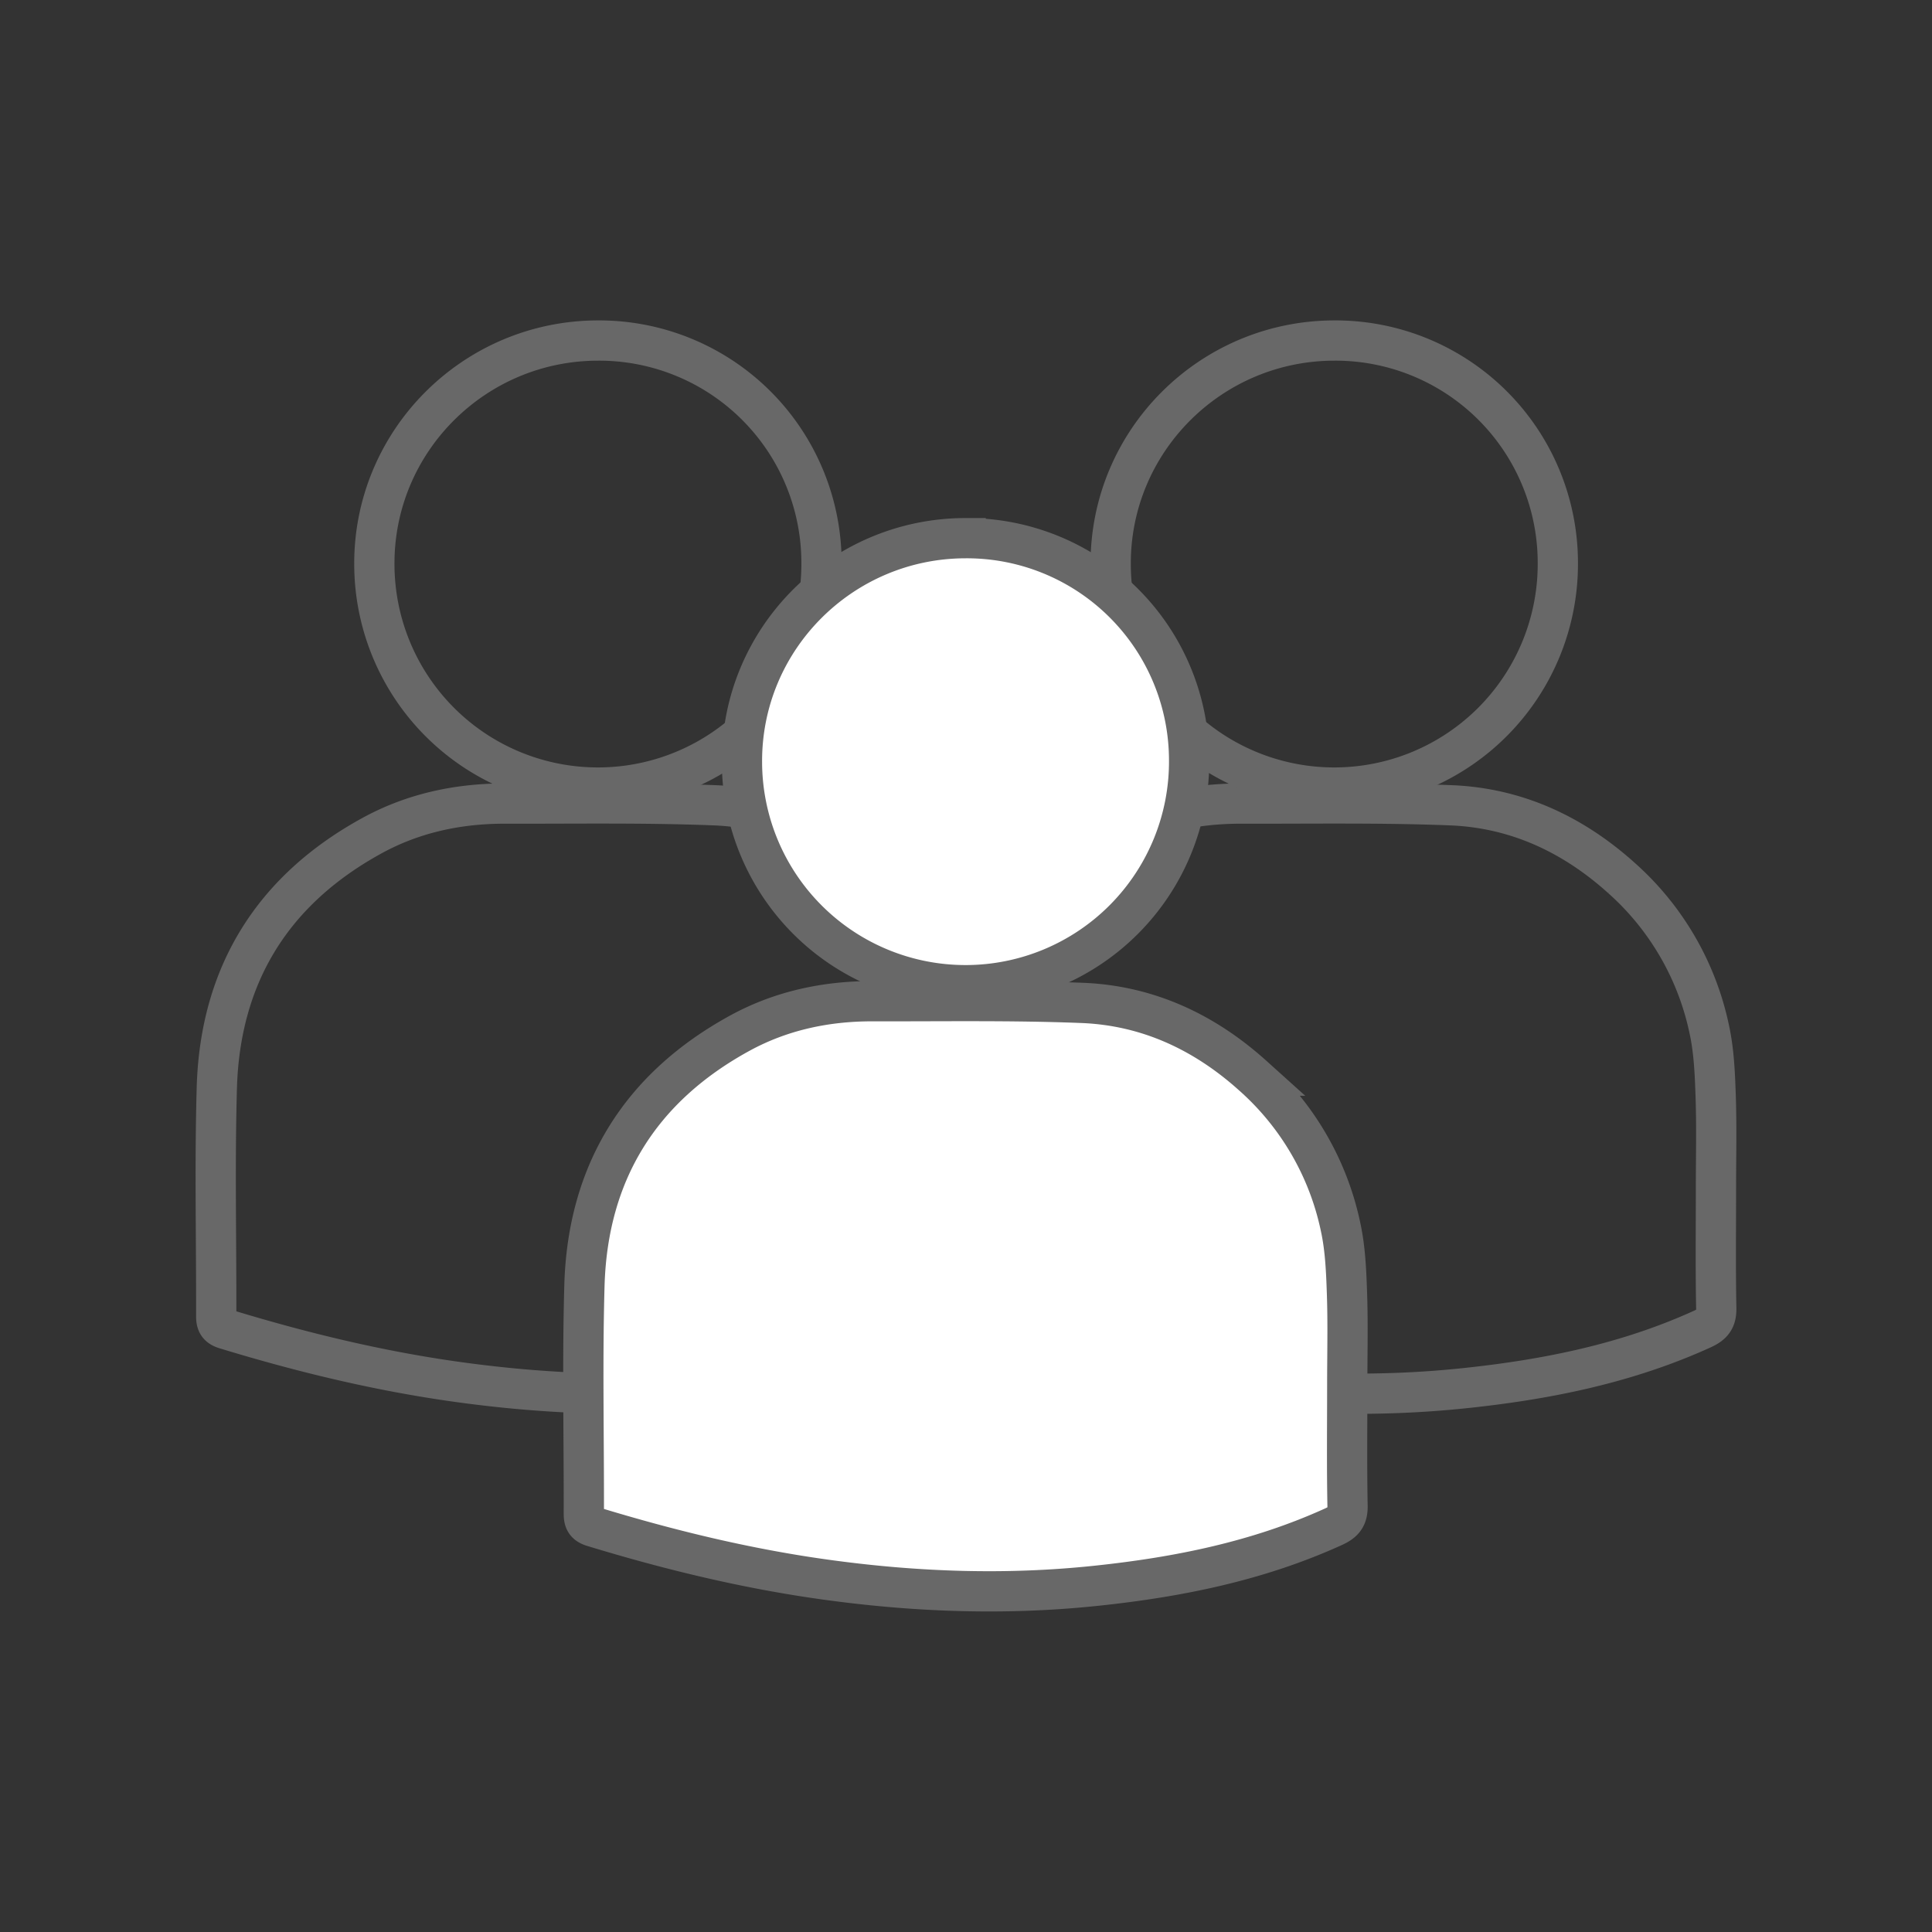 <svg id="Layer_1" data-name="Layer 1" xmlns="http://www.w3.org/2000/svg" viewBox="0 0 720 720"><rect x="0" y="0" width="720" height="720" fill="#333333" stroke="none"/><defs><style>.cls-1{fill:none;}.cls-1,.cls-2{stroke:#686868;stroke-miterlimit:10;stroke-width:15px;}.cls-2{fill:#fff;}</style></defs><title>Collabor8</title><g id="WEpgkL.tif"><path class="cls-1" d="M365.08,442.56c0,15-.18,30,.11,45,.08,4.24-1.52,6.07-5.17,7.73-28.06,12.78-57.76,18.78-88.2,22-33.66,3.59-67.17,2.41-100.65-2.19-29.65-4.07-58.6-11.09-87.18-19.81-2.79-.85-3.42-2.24-3.41-4.83.07-28.35-.58-56.72.22-85,1.2-42.27,20.87-73.86,58-94.13,15.29-8.34,32-11.9,49.44-11.86,26.07.06,52.17-.4,78.21.64,24.28,1,45.36,10.83,63.44,27.11a104,104,0,0,1,32.71,56.39c1.76,8.07,2.1,16.52,2.38,24.82C365.37,419.81,365.08,431.19,365.08,442.56Z"/><path class="cls-1" d="M306.15,209.91a83.32,83.32,0,1,1-166.64.54c-.26-46,37.14-83.49,83.35-83.54A82.86,82.86,0,0,1,306.15,209.91Z"/></g><g id="WEpgkL.tif-2" data-name="WEpgkL.tif"><path class="cls-1" d="M639.49,442.56c0,15-.18,30,.11,45,.08,4.24-1.52,6.07-5.17,7.73-28.06,12.78-57.76,18.78-88.2,22-33.66,3.59-67.17,2.41-100.65-2.19-29.65-4.07-58.6-11.09-87.18-19.81-2.79-.85-3.42-2.24-3.41-4.83.07-28.35-.58-56.72.22-85,1.2-42.27,20.87-73.86,58-94.13,15.29-8.34,32-11.9,49.44-11.86,26.07.06,52.17-.4,78.21.64,24.28,1,45.36,10.83,63.44,27.11A104,104,0,0,1,637,383.63c1.76,8.07,2.1,16.52,2.38,24.82C639.77,419.81,639.49,431.19,639.49,442.56Z"/><path class="cls-1" d="M580.56,209.91a83.32,83.32,0,1,1-166.64.54c-.26-46,37.14-83.49,83.35-83.54A82.86,82.86,0,0,1,580.56,209.91Z"/></g><g id="WEpgkL.tif-3" data-name="WEpgkL.tif"><path class="cls-2" d="M502.08,516.21c0,15-.18,30,.11,45,.08,4.24-1.52,6.07-5.17,7.73-28.06,12.78-57.76,18.78-88.2,22-33.66,3.59-67.17,2.41-100.65-2.19-29.65-4.07-58.6-11.09-87.18-19.81-2.79-.85-3.42-2.24-3.41-4.83.07-28.35-.58-56.72.22-85,1.2-42.27,20.87-73.86,58-94.13,15.29-8.34,32-11.9,49.44-11.86,26.07.06,52.17-.4,78.21.64,24.28,1,45.36,10.83,63.44,27.11a104,104,0,0,1,32.71,56.39c1.76,8.07,2.1,16.52,2.38,24.82C502.37,493.46,502.08,504.84,502.08,516.21Z"/><path class="cls-2" d="M443.15,283.56a83.32,83.32,0,1,1-166.64.54c-.26-46,37.14-83.49,83.35-83.54A82.86,82.86,0,0,1,443.15,283.56Z"/></g></svg>